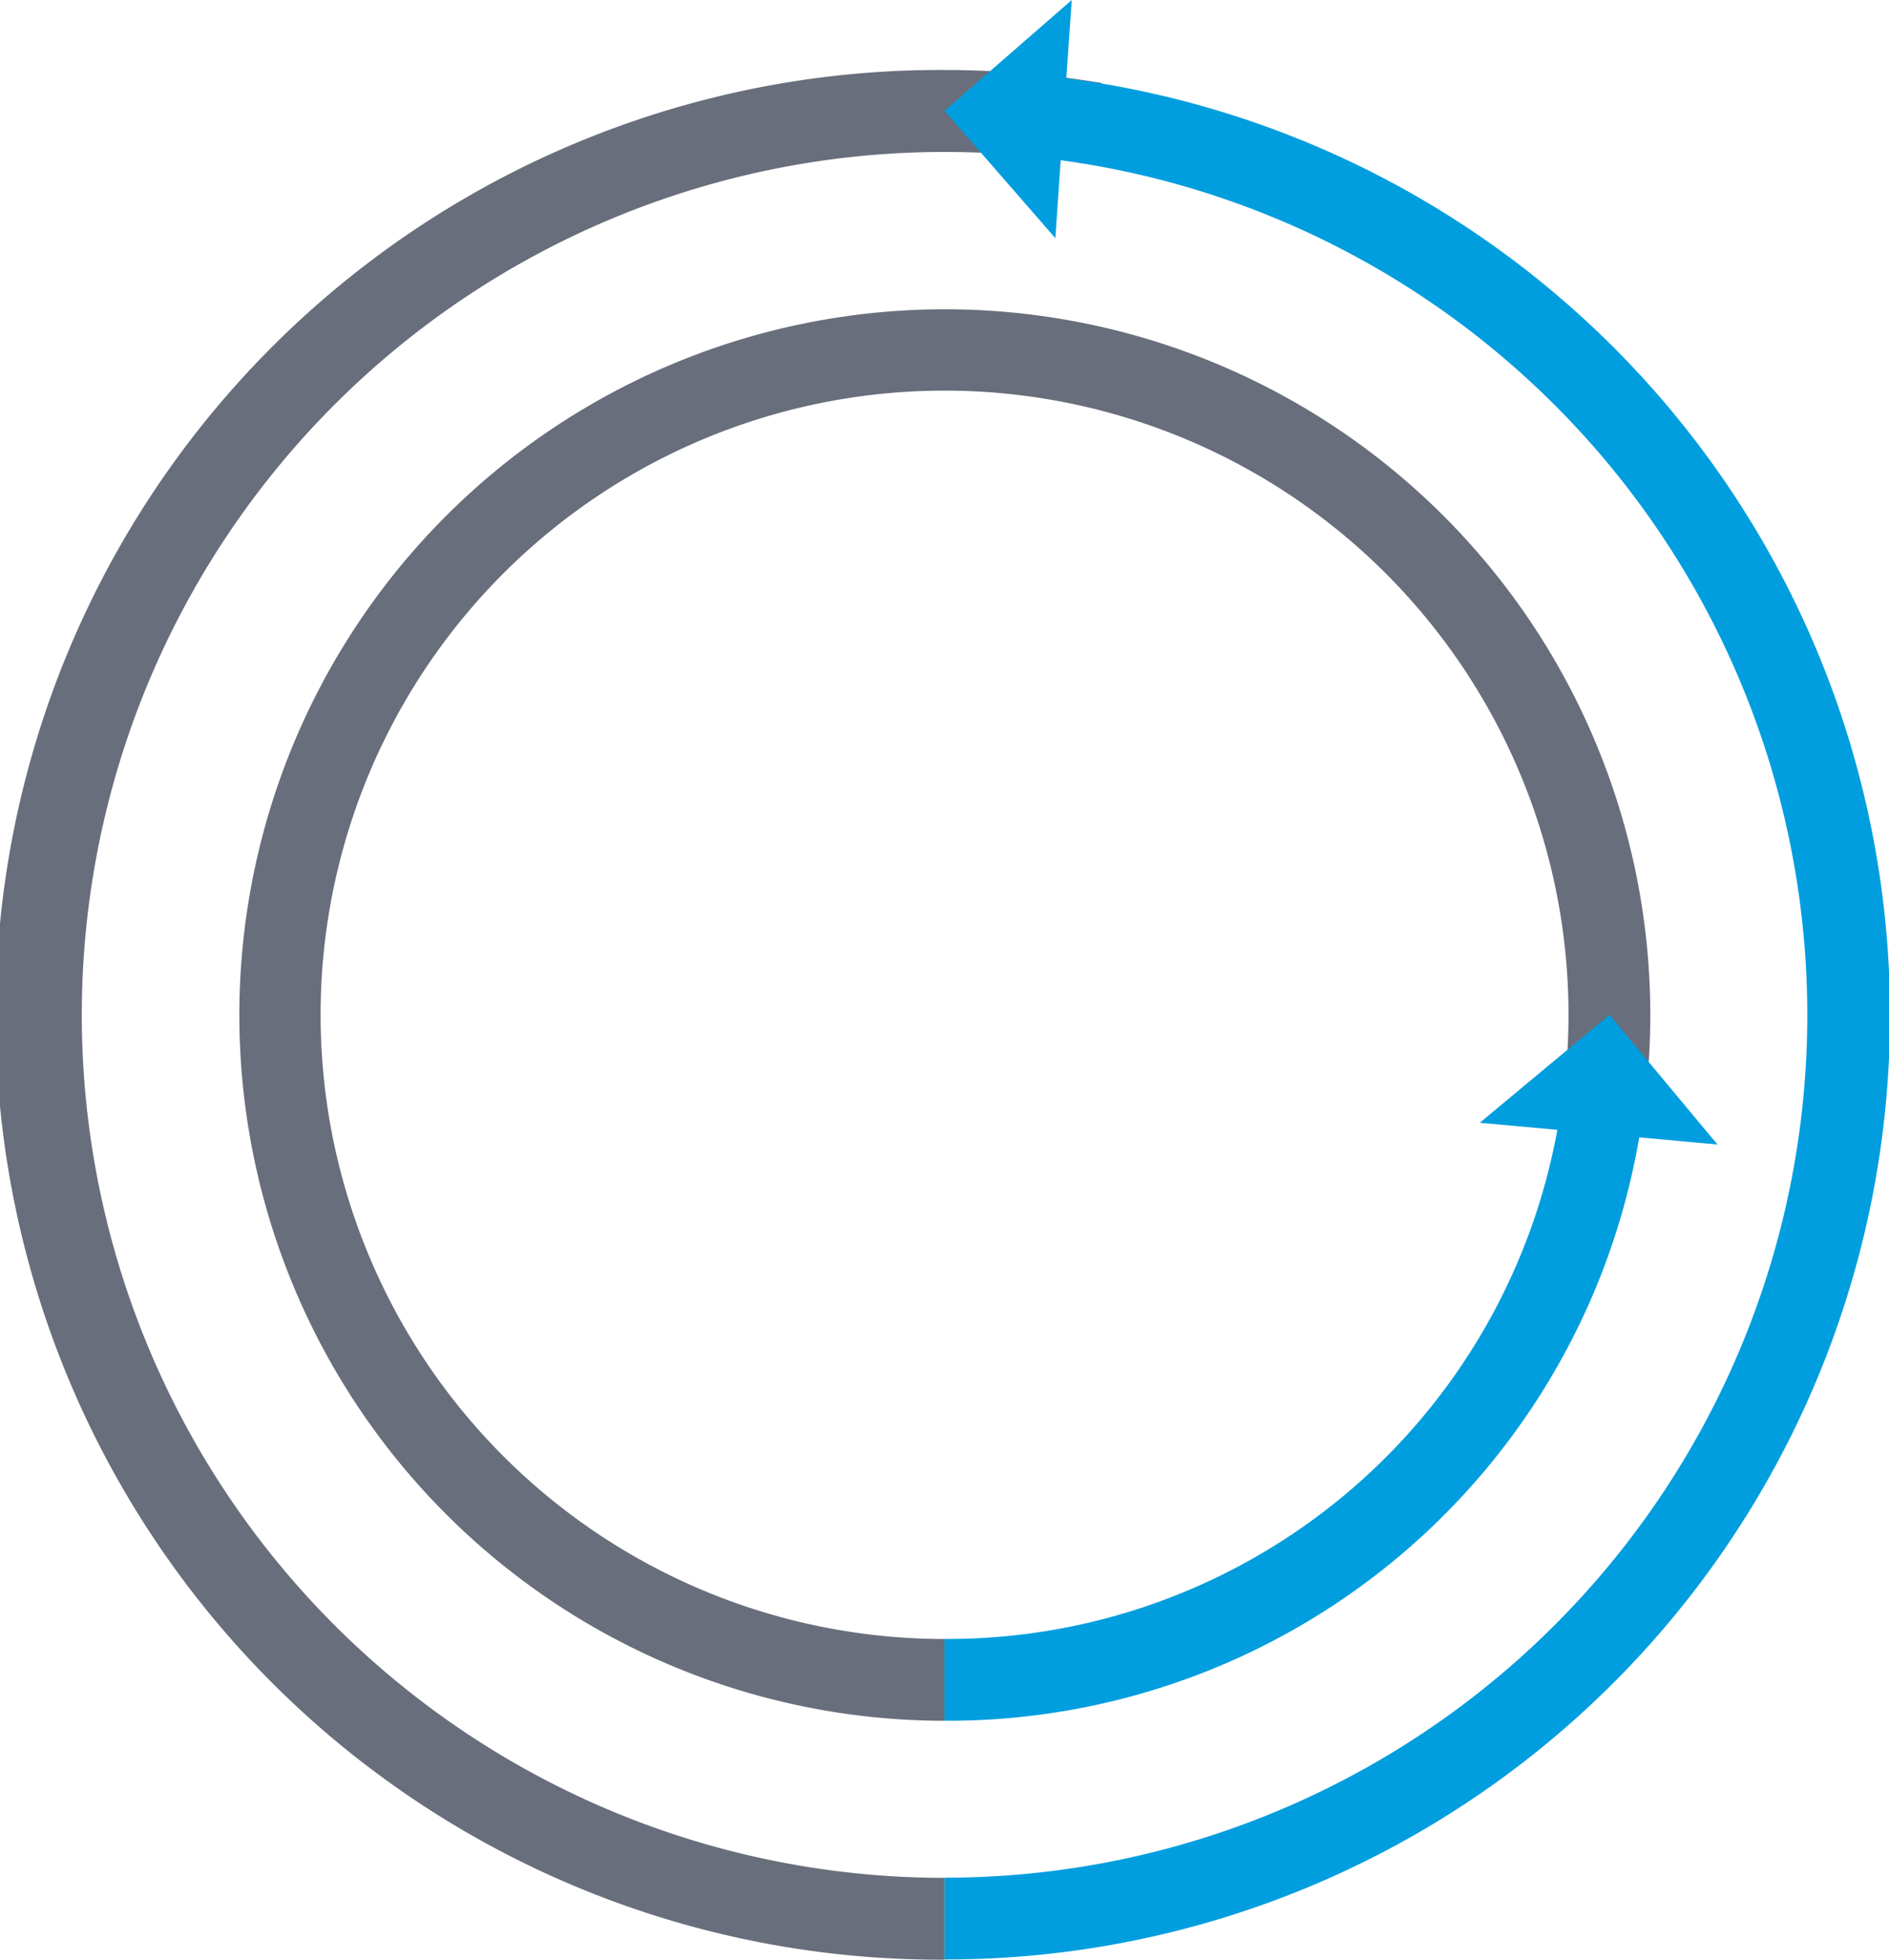 <svg xmlns="http://www.w3.org/2000/svg" width="95.441" height="98.975" viewBox="0 0 95.441 98.975"><g id="Group_65" data-name="Group 65" transform="translate(-2949.319 266.544)"><g id="Group_1" data-name="Group 1" transform="translate(2949.319 -263.01)"><path id="Path_3" data-name="Path 3" d="M97.9,114.458a47.721,47.721,0,1,1,0-95.441,48.555,48.555,0,0,1,7.958.661l-.684,4.08a44.071,44.071,0,0,0-7.274-.6,43.583,43.583,0,1,0,0,87.167Z" transform="translate(-50.184 -19.017)" fill="#686e7b"></path></g><g id="Group_2" data-name="Group 2" transform="translate(2961.38 -250.949)"><path id="Path_4" data-name="Path 4" d="M87.943,92.43a35.644,35.644,0,1,1,35.189-29.868l-4.08-.667A31.525,31.525,0,1,0,87.943,88.3Z" transform="translate(-52.283 -21.116)" fill="#686e7b"></path></g><g id="Group_3" data-name="Group 3" transform="translate(2997.04 -266.544)"><path id="Path_5" data-name="Path 5" d="M64.643,22.361l.276-3.959L58.489,24l5.6,6.43.27-3.936a43.568,43.568,0,0,1-5.867,86.742v4.131a47.7,47.7,0,0,0,6.154-95.01Z" transform="translate(-58.489 -18.402)" fill="#009ede"></path><path id="Path_6" data-name="Path 6" d="M58.489,58.845v4.131a35.431,35.431,0,0,0,35.1-29.466l3.953.362-5.459-6.55-6.55,5.453,3.919.356A31.319,31.319,0,0,1,58.489,58.845Z" transform="translate(-58.489 23.932)" fill="#009ede"></path></g></g></svg>